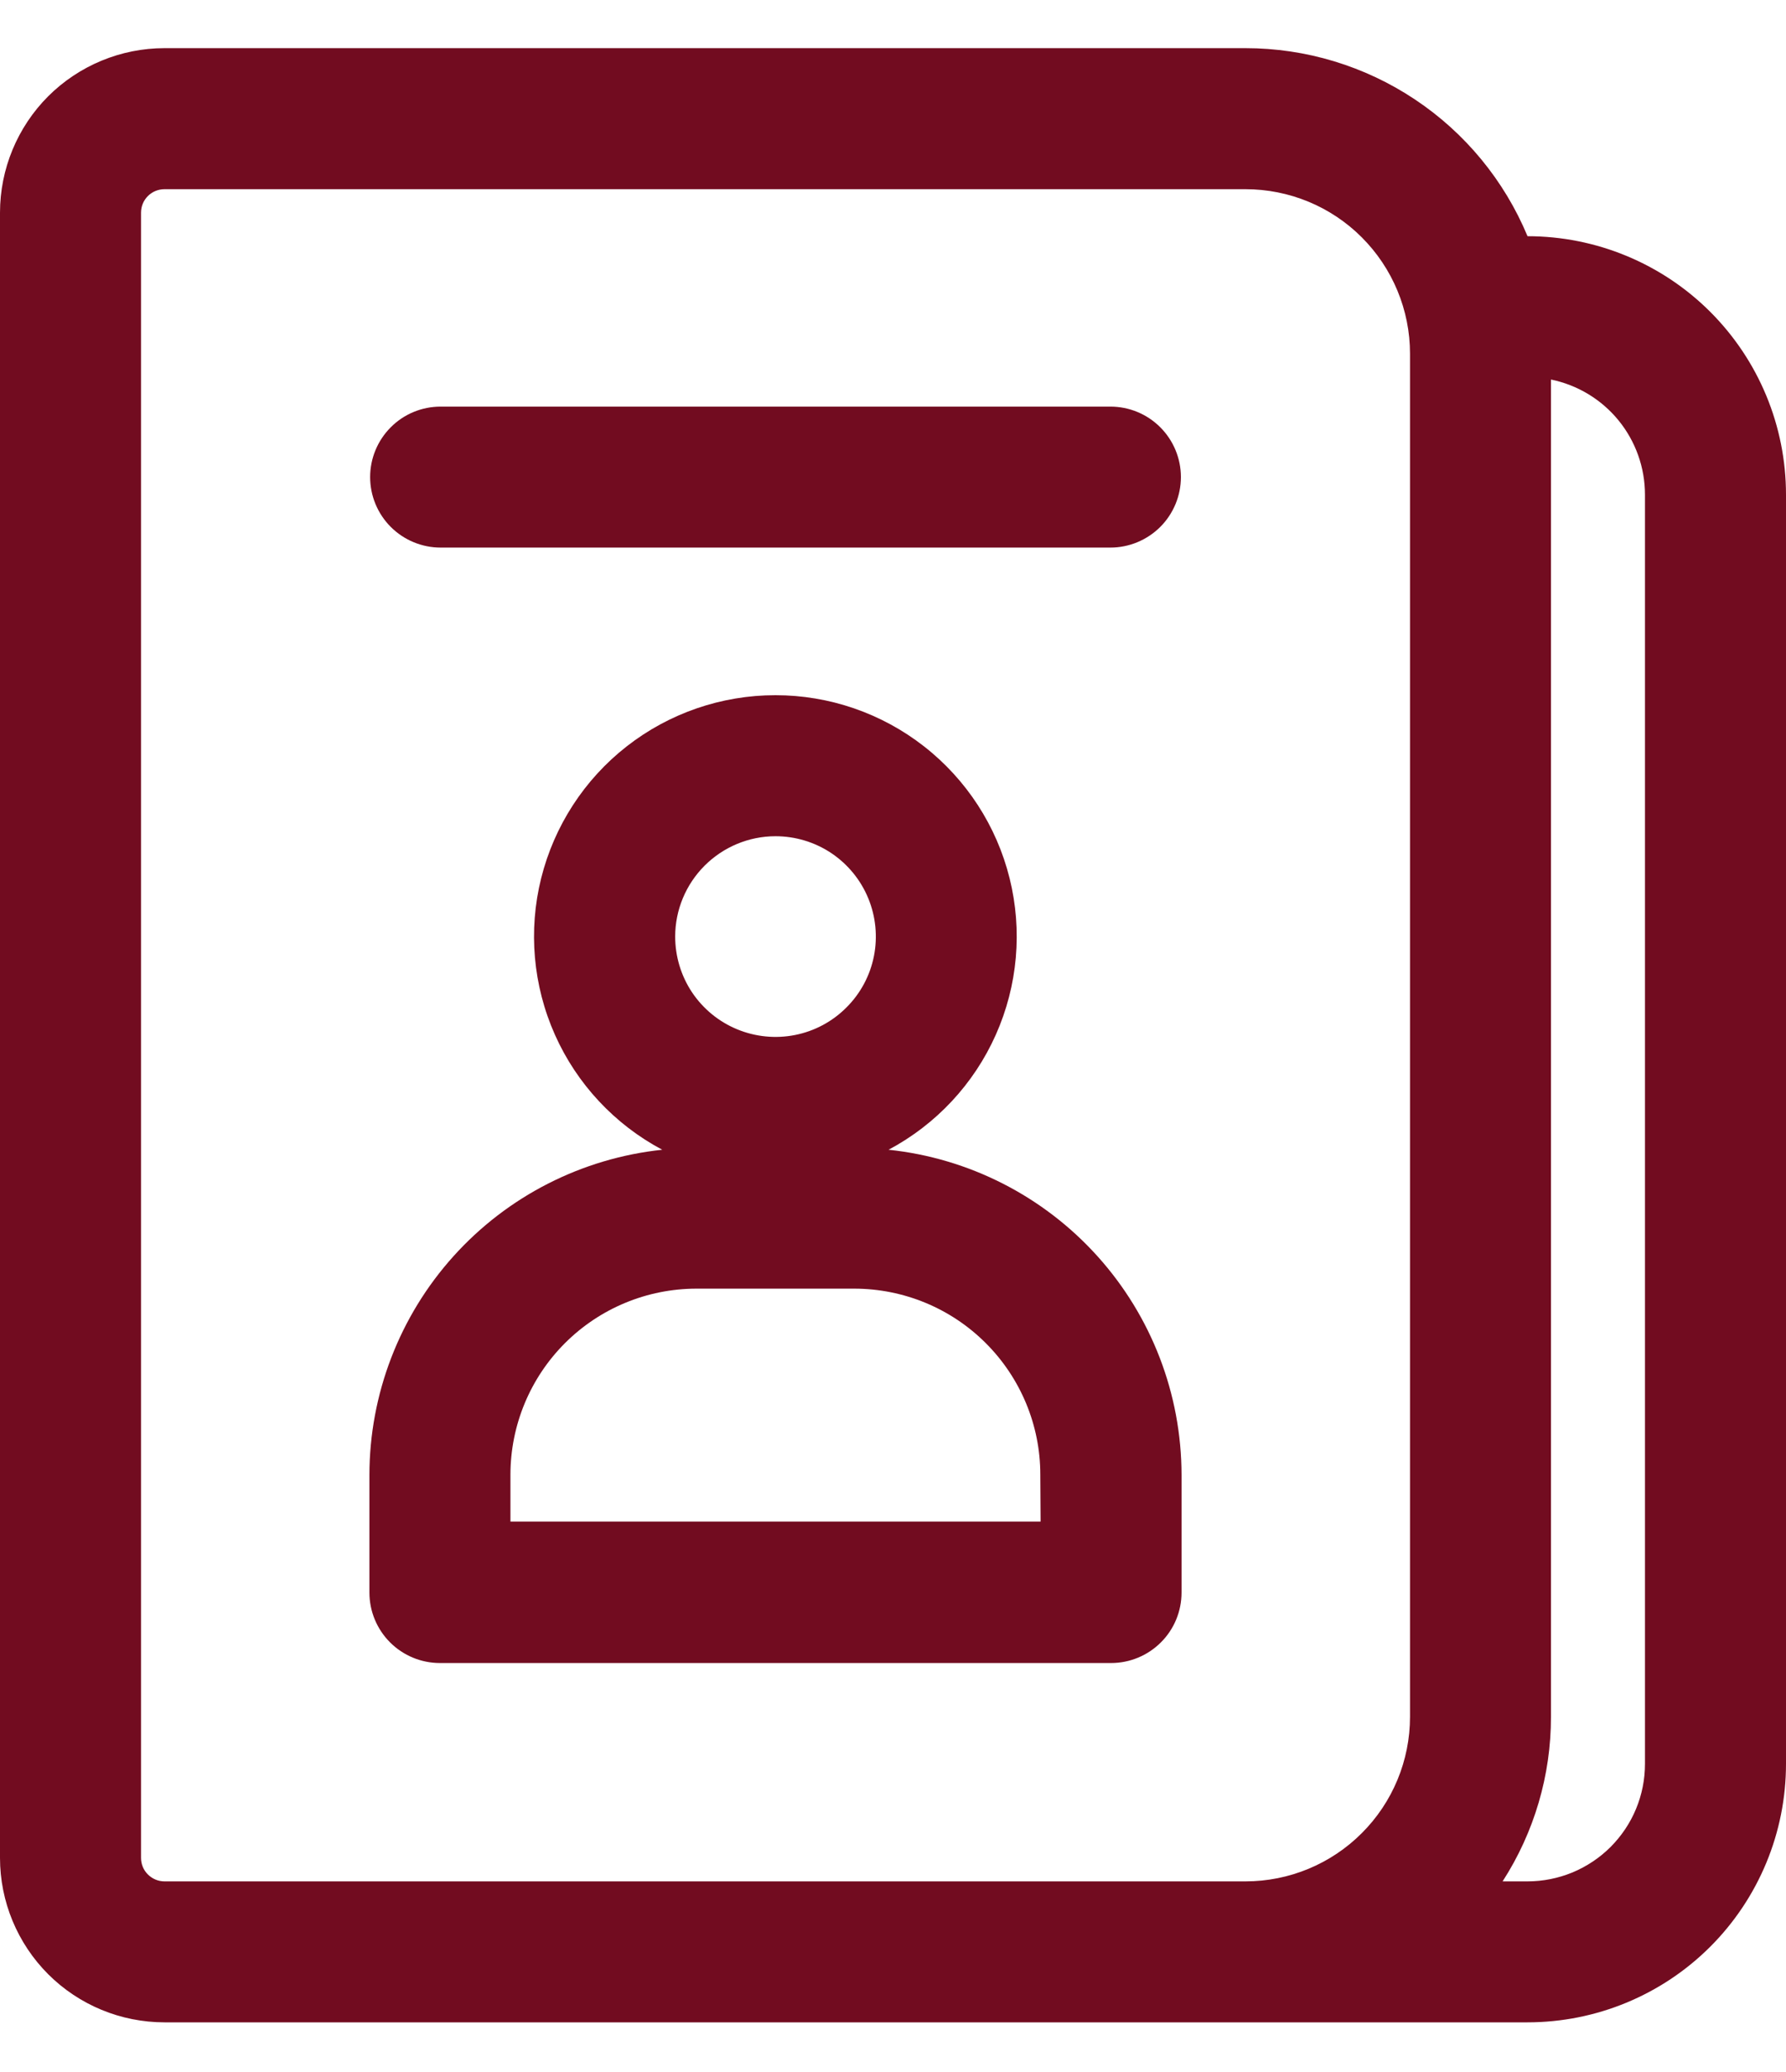 <svg width="25" height="29" viewBox="0 0 25 29" fill="none" xmlns="http://www.w3.org/2000/svg">
<path d="M12.438 16.092C13.103 15.738 13.632 15.172 13.939 14.483C14.246 13.795 14.314 13.023 14.132 12.292C13.95 11.56 13.528 10.91 12.934 10.446C12.34 9.982 11.608 9.73 10.854 9.73C10.1 9.73 9.367 9.982 8.773 10.446C8.179 10.91 7.758 11.56 7.575 12.292C7.393 13.023 7.461 13.795 7.768 14.483C8.075 15.172 8.604 15.738 9.27 16.092C8.145 16.211 7.104 16.742 6.348 17.582C5.591 18.423 5.172 19.514 5.171 20.644V22.289C5.171 22.551 5.275 22.802 5.46 22.987C5.645 23.172 5.896 23.276 6.158 23.276H15.553C15.814 23.276 16.065 23.172 16.25 22.987C16.436 22.802 16.539 22.551 16.539 22.289V20.644C16.538 19.513 16.119 18.422 15.361 17.581C14.604 16.741 13.563 16.21 12.438 16.092ZM10.855 11.704C11.133 11.704 11.405 11.786 11.636 11.94C11.867 12.095 12.047 12.314 12.153 12.571C12.259 12.827 12.287 13.11 12.233 13.382C12.179 13.655 12.045 13.905 11.848 14.101C11.652 14.298 11.402 14.432 11.129 14.486C10.857 14.54 10.574 14.512 10.318 14.406C10.061 14.3 9.842 14.12 9.687 13.889C9.533 13.658 9.451 13.386 9.451 13.108C9.451 12.736 9.6 12.379 9.863 12.116C10.126 11.853 10.483 11.704 10.855 11.704ZM14.566 21.296H7.145V20.638C7.146 19.948 7.42 19.287 7.908 18.799C8.396 18.311 9.057 18.037 9.747 18.036H11.96C12.65 18.037 13.312 18.311 13.799 18.799C14.287 19.287 14.562 19.948 14.562 20.638L14.566 21.296Z" fill="#720C20"/>
<path d="M21.382 3.306C21.057 2.526 20.509 1.86 19.806 1.392C19.104 0.924 18.279 0.674 17.434 0.674H2.303C1.692 0.674 1.106 0.917 0.674 1.348C0.243 1.78 0 2.366 0 2.977V26.003C0 26.614 0.243 27.199 0.674 27.631C1.106 28.063 1.692 28.305 2.303 28.305H21.382C22.341 28.305 23.262 27.924 23.94 27.246C24.619 26.567 25 25.647 25 24.687V6.924C25 5.964 24.619 5.044 23.94 4.365C23.262 3.687 22.341 3.306 21.382 3.306ZM4.276 26.332H2.303C2.215 26.332 2.132 26.297 2.07 26.235C2.008 26.174 1.974 26.09 1.974 26.003V2.977C1.974 2.889 2.008 2.806 2.07 2.744C2.132 2.682 2.215 2.648 2.303 2.648H17.434C18.045 2.648 18.631 2.89 19.062 3.322C19.494 3.754 19.737 4.34 19.737 4.95V24.029C19.737 24.64 19.494 25.226 19.062 25.657C18.631 26.089 18.045 26.332 17.434 26.332H4.276ZM23.026 24.687C23.026 24.903 22.984 25.117 22.901 25.317C22.819 25.516 22.697 25.697 22.545 25.85C22.392 26.003 22.21 26.124 22.011 26.207C21.811 26.289 21.598 26.332 21.382 26.332H21.033C21.476 25.645 21.711 24.846 21.71 24.029V5.312C22.082 5.388 22.416 5.59 22.656 5.884C22.895 6.177 23.026 6.545 23.026 6.924V24.687Z" fill="#720C20"/>
<path d="M6.168 7.664H15.543C15.805 7.664 16.055 7.56 16.241 7.375C16.426 7.19 16.53 6.939 16.53 6.677C16.53 6.416 16.426 6.165 16.241 5.98C16.055 5.794 15.805 5.691 15.543 5.691H6.168C5.906 5.691 5.655 5.794 5.47 5.98C5.285 6.165 5.181 6.416 5.181 6.677C5.181 6.939 5.285 7.19 5.47 7.375C5.655 7.56 5.906 7.664 6.168 7.664Z" fill="#720C20"/>
</svg>
